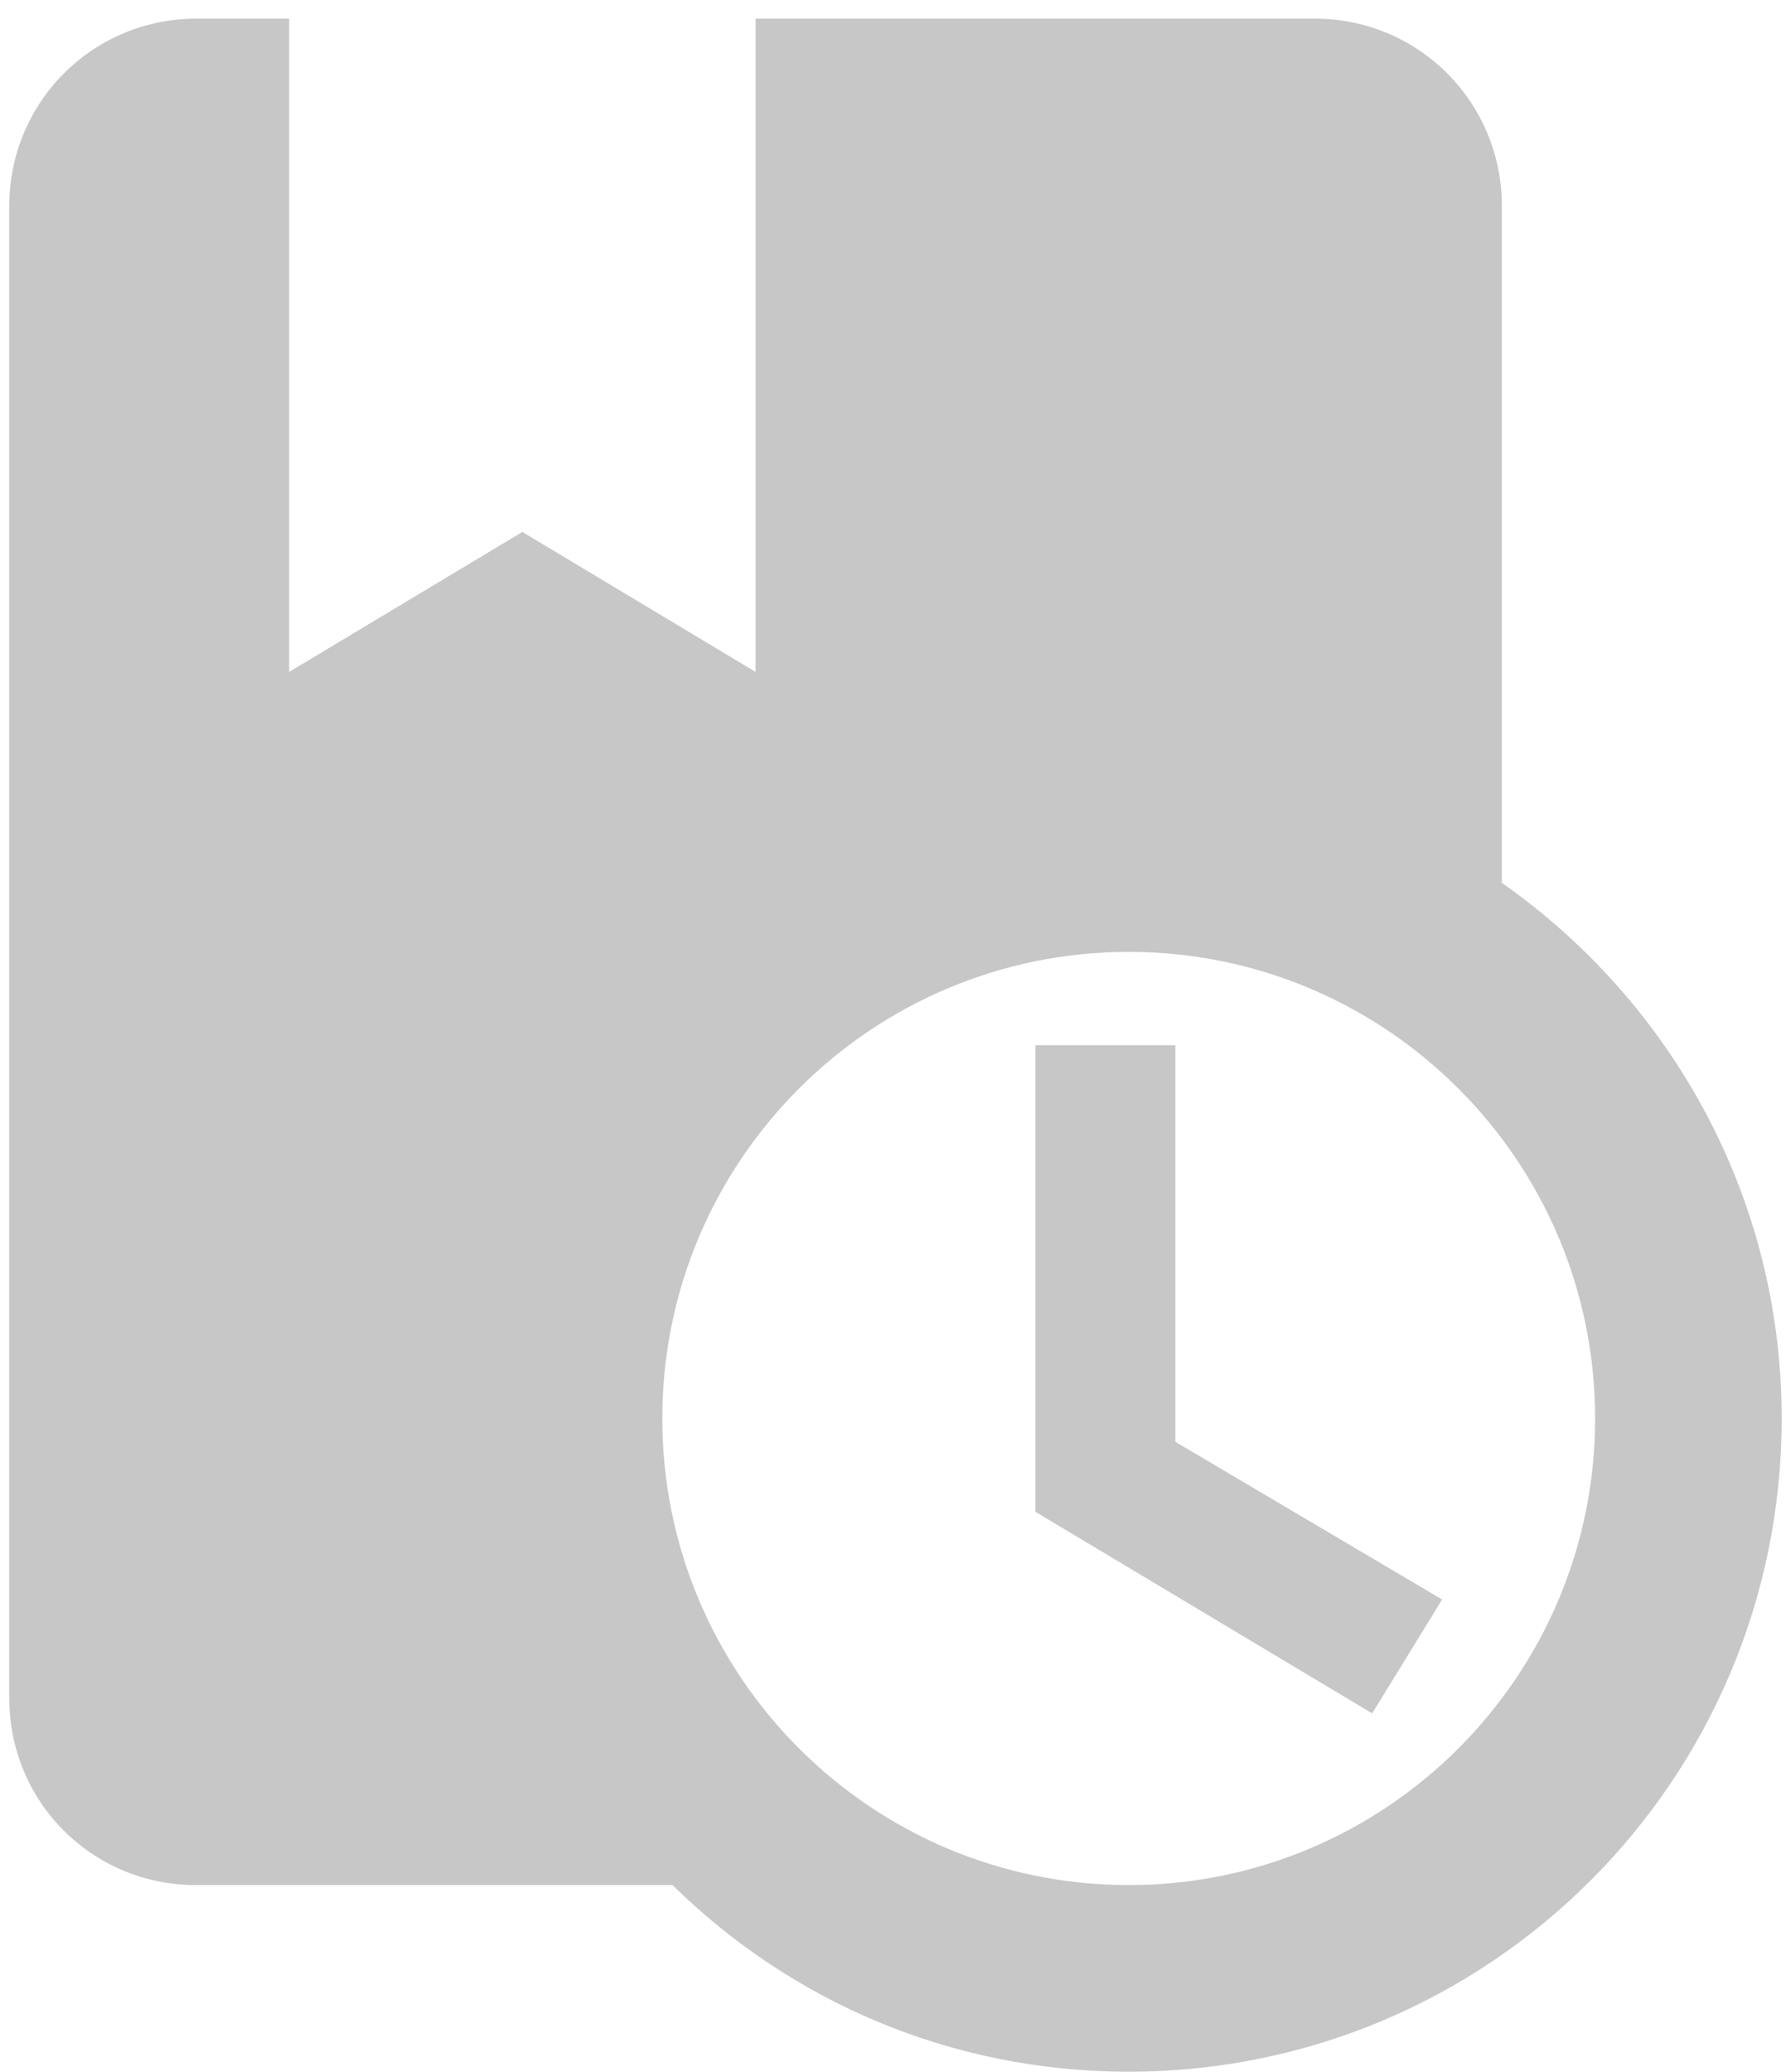 <svg width="64" height="74" viewBox="0 0 64 74" fill="none" xmlns="http://www.w3.org/2000/svg">
<path d="M42 51.5L51.533 57.133L49.033 61.2L37 54V37.333H42V51.5ZM63.667 50.667C63.667 63.567 53.233 74 40.333 74C33.967 74 28.233 71.467 24.033 67.333H7C3.3 67.333 0.333 64.367 0.333 60.667V7.333C0.333 5.565 1.036 3.87 2.286 2.619C3.536 1.369 5.232 0.667 7 0.667H10.333V24L18.667 19L27 24V0.667H47C48.768 0.667 50.464 1.369 51.714 2.619C52.964 3.87 53.667 5.565 53.667 7.333V31.533C59.7 35.767 63.667 42.733 63.667 50.667ZM57 50.667C57 41.467 49.533 34 40.333 34C31.133 34 23.667 41.467 23.667 50.667C23.667 59.867 31.133 67.333 40.333 67.333C49.533 67.333 57 59.867 57 50.667Z" fill="#C7C7C7"/>
</svg>
